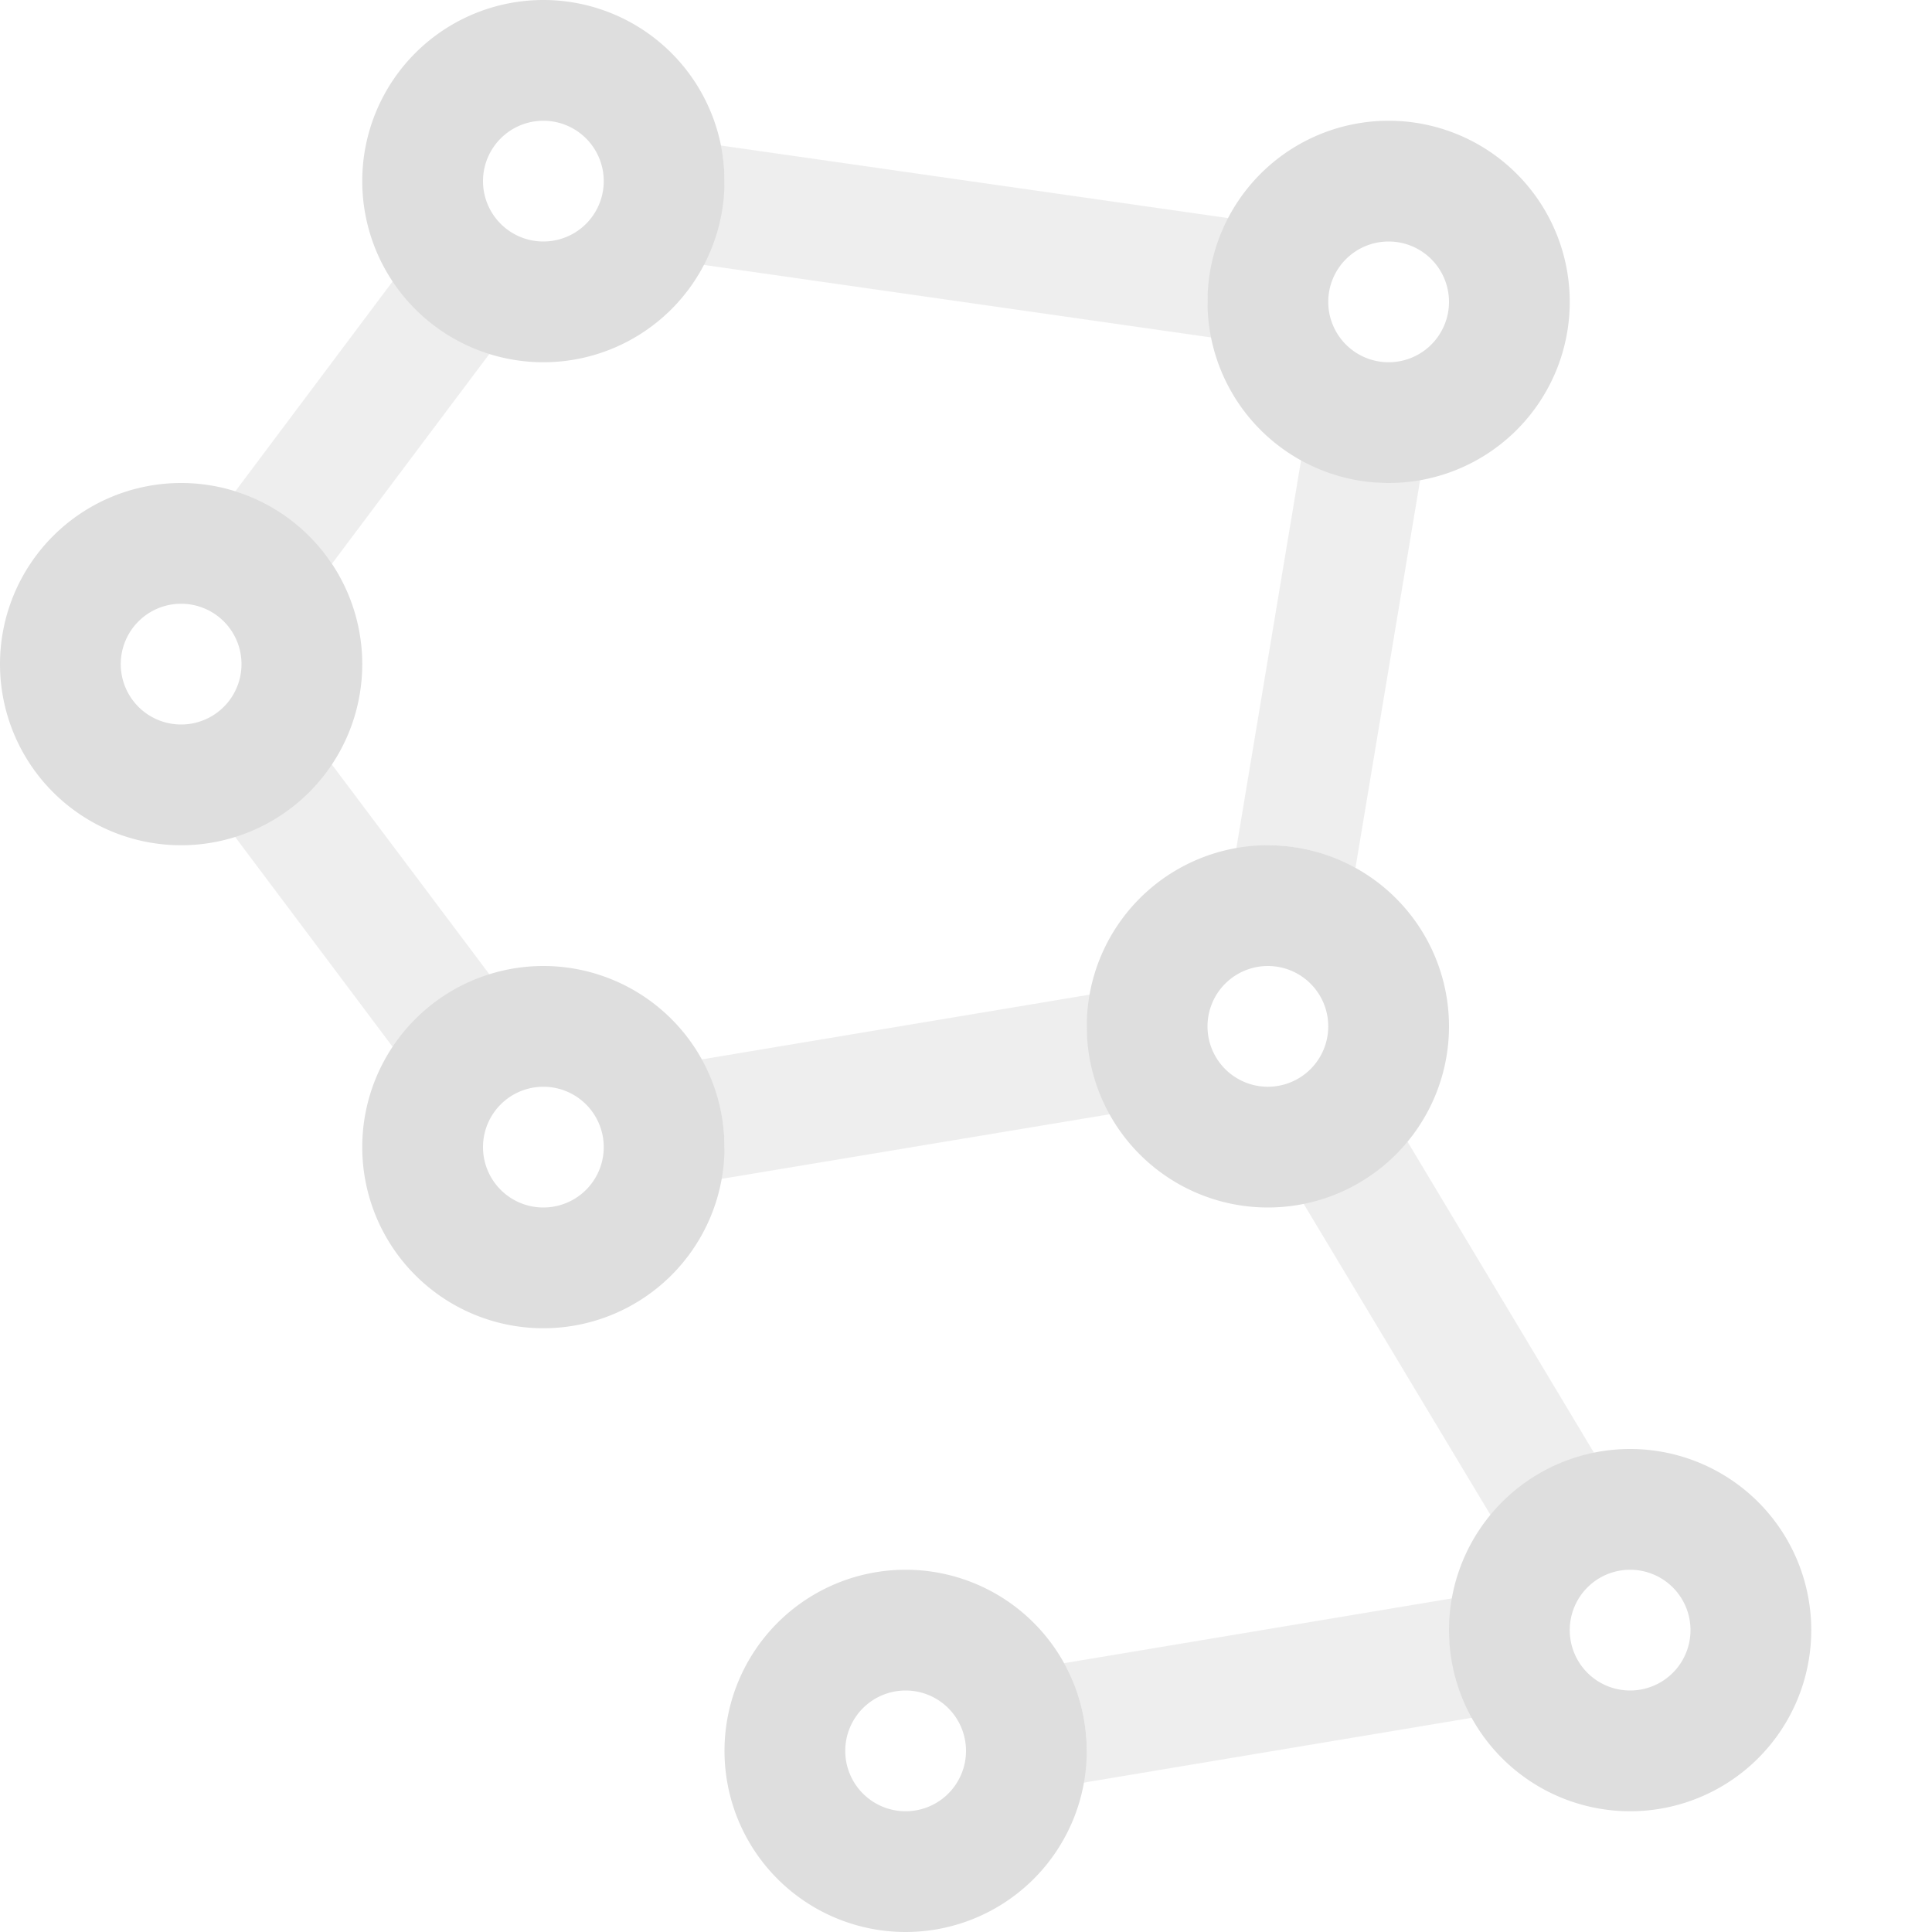 <?xml version='1.0' encoding='ASCII'?>
<svg xmlns="http://www.w3.org/2000/svg" width="16" height="16">
<defs><style id="current-color-scheme" type="text/css">.ColorScheme-Contrast{color:#dedede; fill:currentColor;}</style></defs><path d="M5.969 1.205q.03.146.031.295a1.5 1.5 0 0 1-.191.691l4.238.606A1.5 1.5 0 0 1 10 2.5a1.5 1.5 0 0 1 .191-.691zM3.258 2.322 1.948 4.07a1.5 1.5 0 0 1 .8.6l1.307-1.742a1.5 1.5 0 0 1-.797-.606m7.52 1.471-.542 3.25A1.5 1.5 0 0 1 10.5 7a1.5 1.5 0 0 1 .725.19l.539-3.233A1.5 1.5 0 0 1 11.5 4a1.5 1.5 0 0 1-.723-.207Zm-8.036 2.53a1.5 1.5 0 0 1-.797.605l1.313 1.75a1.5 1.5 0 0 1 .797-.606Zm6.301 1.911-3.234.54A1.5 1.5 0 0 1 6 9.5a1.5 1.5 0 0 1-.043.266l3.25-.541A1.5 1.5 0 0 1 9 8.5a1.5 1.5 0 0 1 .043-.266m2.607 1.21a1.5 1.5 0 0 1-.863.51l1.563 2.603a1.5 1.5 0 0 1 .86-.51zm.393 3.79-3.232.54A1.5 1.5 0 0 1 9 14.5a1.5 1.5 0 0 1-.043.266l3.25-.543A1.5 1.5 0 0 1 12 13.5q.009-.135.043-.266" class="ColorScheme-Contrast" style="fill-opacity:1;-inkscape-stroke:none;opacity:.5;fill:currentColor" fill="currentColor"/>
<path d="M4.5 0A1.5 1.5 0 0 0 3 1.5 1.5 1.5 0 0 0 4.5 3 1.5 1.5 0 0 0 6 1.5 1.5 1.5 0 0 0 4.5 0m0 1a.5.5 0 0 1 .5.5.5.5 0 0 1-.5.5.5.5 0 0 1-.5-.5.5.5 0 0 1 .5-.5m7 0A1.5 1.5 0 0 0 10 2.5 1.5 1.5 0 0 0 11.5 4 1.5 1.5 0 0 0 13 2.5 1.5 1.5 0 0 0 11.5 1m0 1a.5.5 0 0 1 .5.5.5.5 0 0 1-.5.5.5.5 0 0 1-.5-.5.5.5 0 0 1 .5-.5m-10 2A1.5 1.5 0 0 0 0 5.5 1.5 1.5 0 0 0 1.5 7 1.5 1.5 0 0 0 3 5.5 1.5 1.5 0 0 0 1.5 4m0 1a.5.5 0 0 1 .5.5.5.5 0 0 1-.5.5.5.5 0 0 1-.5-.5.5.5 0 0 1 .5-.5m9 2A1.5 1.5 0 0 0 9 8.5a1.5 1.5 0 0 0 1.5 1.5A1.5 1.5 0 0 0 12 8.5 1.5 1.5 0 0 0 10.5 7m-6 1A1.5 1.5 0 0 0 3 9.5 1.5 1.5 0 0 0 4.5 11 1.5 1.5 0 0 0 6 9.5 1.5 1.5 0 0 0 4.5 8m6 0a.5.5 0 0 1 .5.5.5.5 0 0 1-.5.5.5.5 0 0 1-.5-.5.5.5 0 0 1 .5-.5m-6 1a.5.5 0 0 1 .5.5.5.5 0 0 1-.5.5.5.5 0 0 1-.5-.5.5.5 0 0 1 .5-.5m9 3a1.5 1.5 0 0 0-1.5 1.5 1.5 1.5 0 0 0 1.5 1.5 1.5 1.5 0 0 0 1.5-1.5 1.5 1.5 0 0 0-1.5-1.5m-6 1A1.5 1.5 0 0 0 6 14.5 1.5 1.5 0 0 0 7.5 16 1.5 1.5 0 0 0 9 14.5 1.5 1.5 0 0 0 7.5 13m6 0a.5.5 0 0 1 .5.5.5.5 0 0 1-.5.5.5.5 0 0 1-.5-.5.5.5 0 0 1 .5-.5m-6 1a.5.5 0 0 1 .5.5.5.5 0 0 1-.5.5.5.5 0 0 1-.5-.5.5.5 0 0 1 .5-.5" style="stroke-width:2;stroke-linecap:round;stroke-linejoin:round;paint-order:stroke fill markers;stop-fill:currentColor" class="ColorScheme-Contrast" fill="currentColor"/>
</svg>
